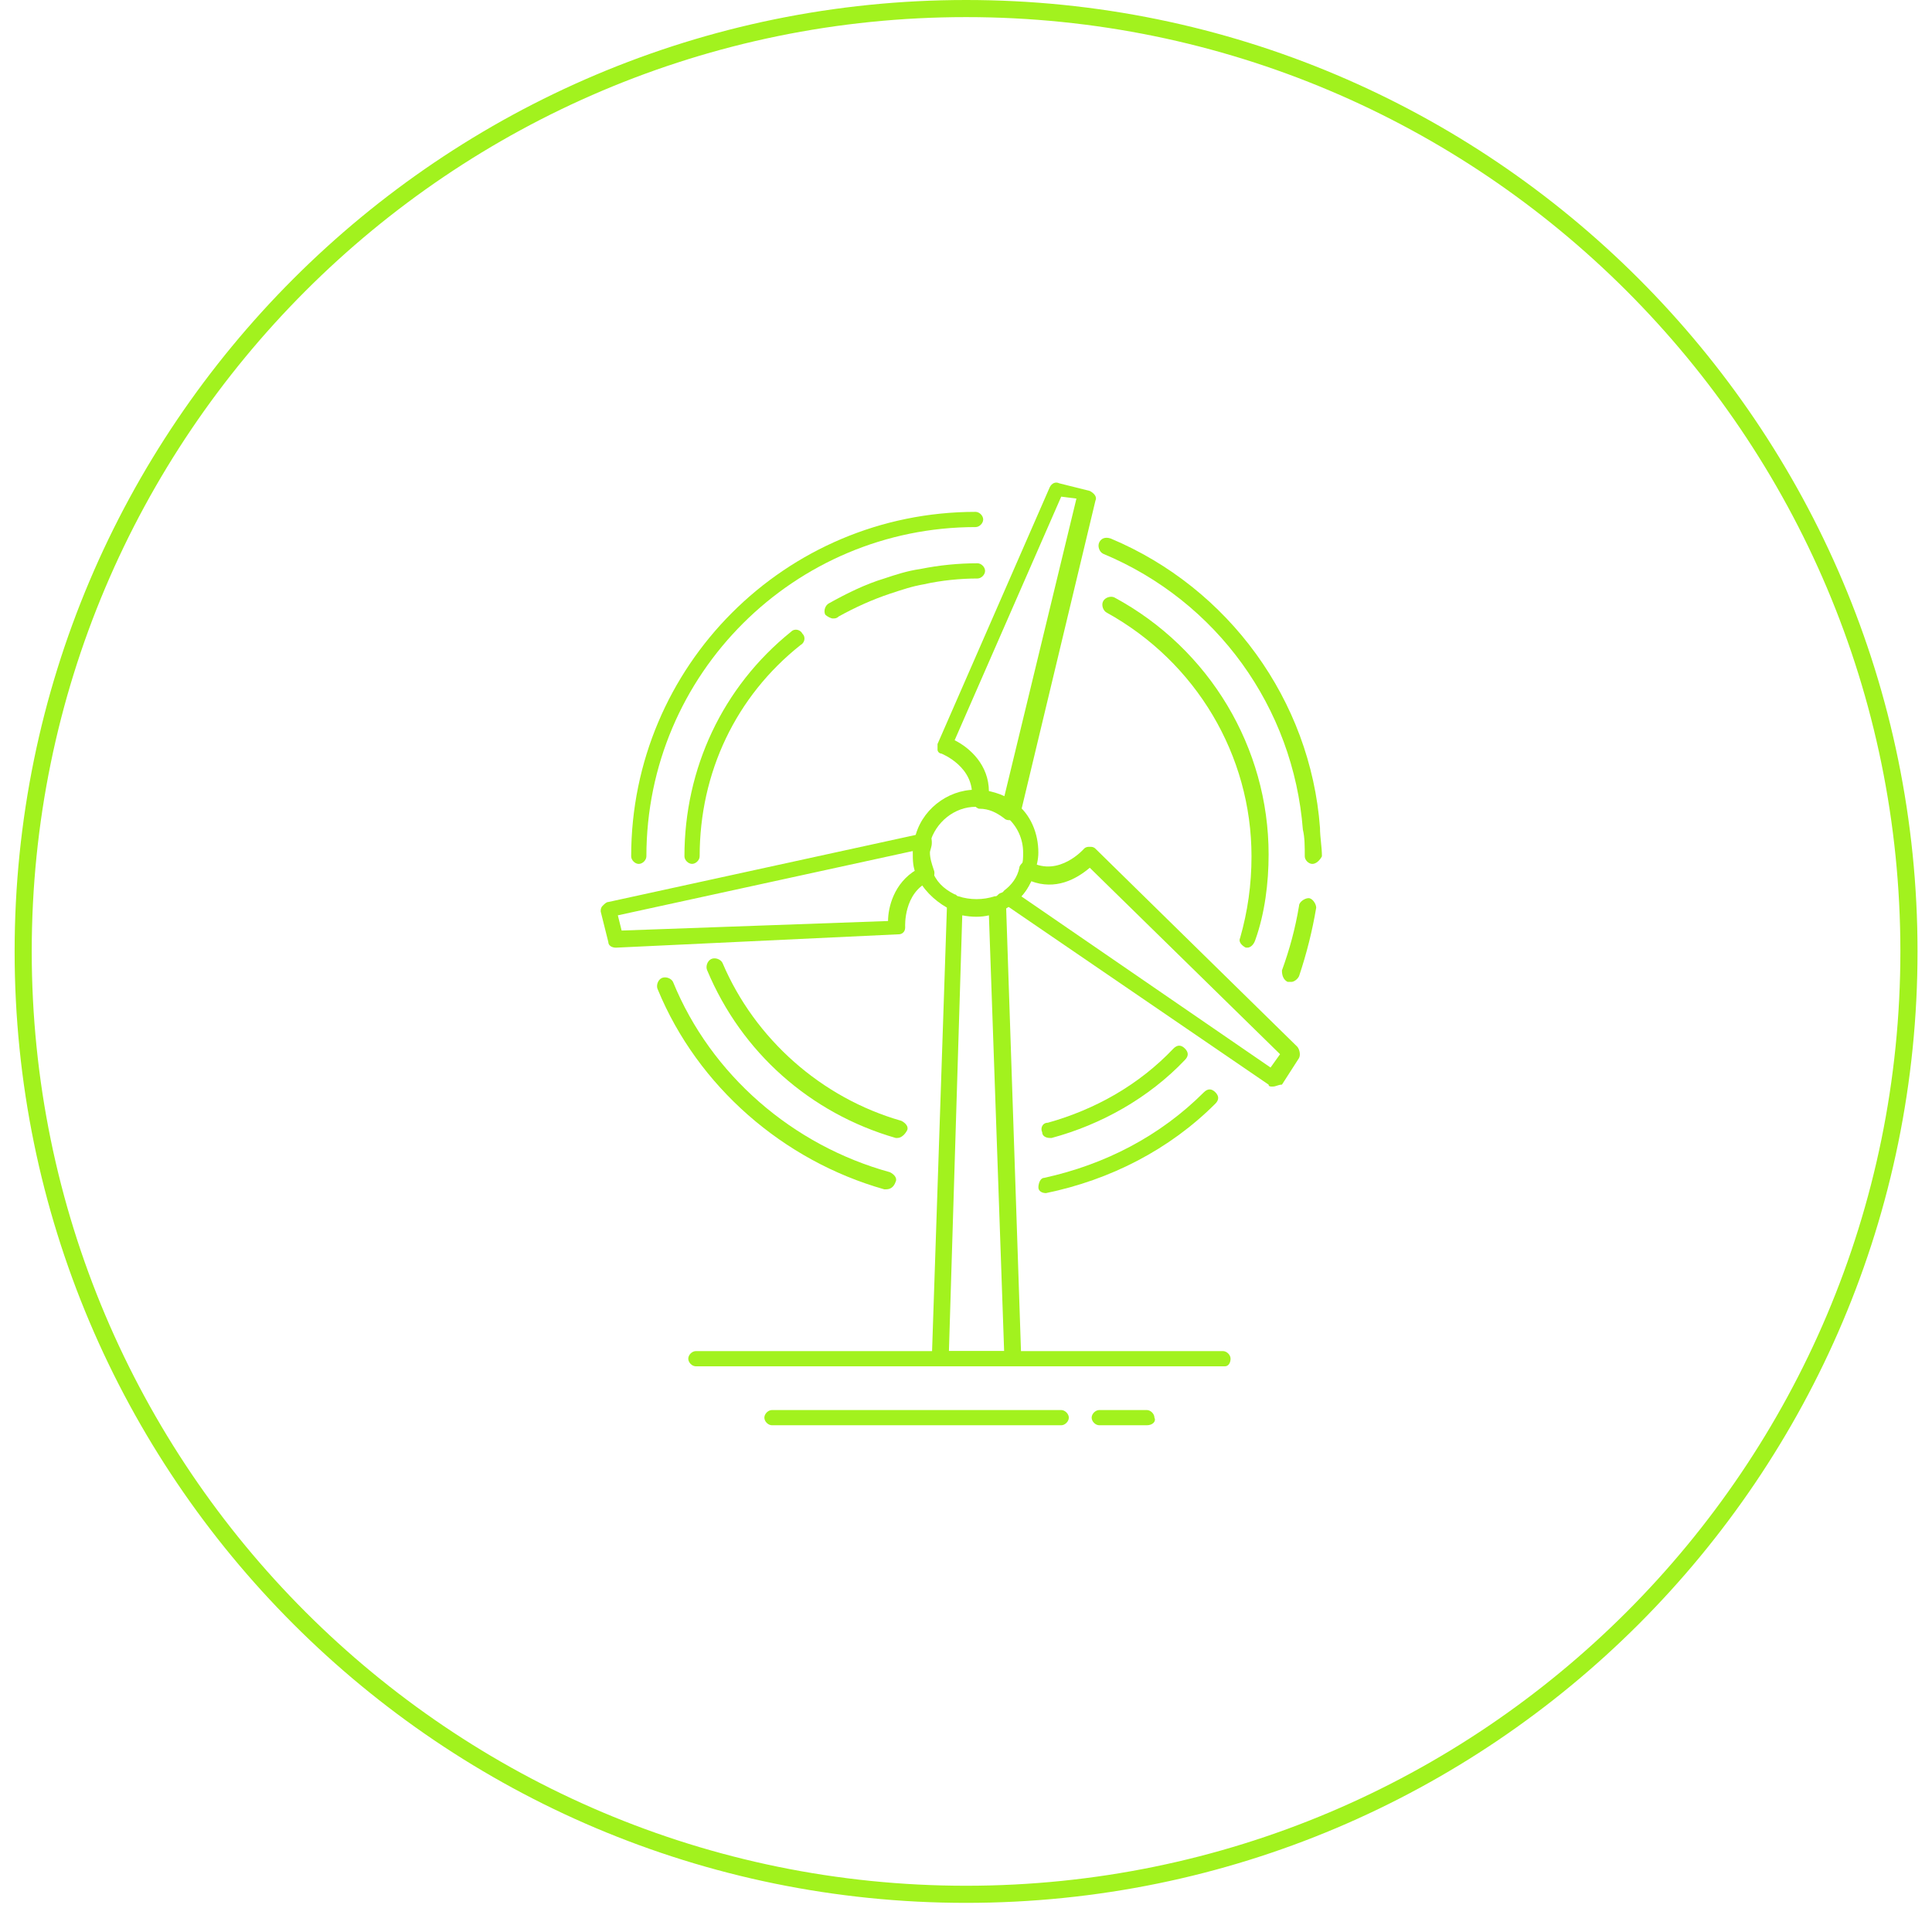 <svg width="49" height="49" viewBox="0 0 49 49" fill="none" xmlns="http://www.w3.org/2000/svg">
<path d="M24.743 23.214C24.55 23.214 24.308 23.166 24.115 23.069C24.067 23.069 24.067 23.021 24.019 23.021C23.681 22.828 23.391 22.538 23.247 22.201C23.15 22.008 23.15 21.815 23.15 21.622C23.15 21.525 23.15 21.38 23.198 21.284C23.343 20.56 24.019 20.029 24.743 20.029C24.791 20.029 24.839 20.029 24.887 20.029C25.225 20.077 25.515 20.174 25.756 20.367C26.142 20.656 26.335 21.139 26.335 21.622C26.335 21.815 26.287 21.959 26.239 22.152C26.142 22.442 25.949 22.732 25.708 22.925C25.611 22.973 25.563 23.021 25.467 23.069C25.418 23.069 25.418 23.118 25.37 23.118C25.177 23.214 24.936 23.214 24.743 23.214ZM24.743 20.463C24.212 20.463 23.729 20.849 23.584 21.38C23.584 21.477 23.536 21.573 23.536 21.622C23.536 21.766 23.584 21.911 23.633 22.056C23.729 22.346 23.922 22.538 24.212 22.683C24.26 22.683 24.26 22.732 24.308 22.732C24.598 22.828 24.936 22.828 25.225 22.732C25.274 22.732 25.274 22.732 25.322 22.683C25.37 22.635 25.467 22.635 25.515 22.587C25.708 22.442 25.853 22.249 25.901 22.008C25.949 21.863 25.949 21.766 25.949 21.622C25.949 21.284 25.805 20.946 25.515 20.705C25.322 20.56 25.129 20.463 24.887 20.463C24.791 20.463 24.791 20.463 24.743 20.463Z" fill="#A2F21E"/>
<path d="M25.66 34.653H23.826C23.778 34.653 23.73 34.653 23.681 34.604C23.633 34.556 23.633 34.508 23.633 34.46L24.019 22.925C24.019 22.877 24.067 22.78 24.116 22.78C24.164 22.732 24.261 22.732 24.309 22.78C24.598 22.877 24.936 22.877 25.226 22.78C25.274 22.732 25.37 22.78 25.419 22.78C25.467 22.829 25.515 22.877 25.515 22.925L25.901 34.46C25.901 34.508 25.901 34.556 25.853 34.604C25.757 34.653 25.708 34.653 25.66 34.653ZM24.067 34.267H25.467L25.081 23.215C24.888 23.263 24.647 23.263 24.405 23.215L24.067 34.267Z" fill="#A2F21E"/>
<path d="M25.612 20.801C25.564 20.801 25.515 20.801 25.467 20.753C25.274 20.608 25.081 20.511 24.84 20.511C24.791 20.511 24.743 20.463 24.695 20.415C24.646 20.366 24.646 20.318 24.646 20.27C24.743 19.449 23.874 19.112 23.874 19.112C23.826 19.112 23.778 19.063 23.778 19.015C23.778 18.967 23.778 18.919 23.778 18.87L26.625 12.355C26.674 12.258 26.77 12.21 26.866 12.258L27.639 12.451C27.735 12.5 27.832 12.596 27.784 12.693L25.853 20.753C25.853 20.801 25.805 20.897 25.708 20.897C25.66 20.753 25.66 20.801 25.612 20.801ZM25.081 20.077C25.226 20.125 25.37 20.173 25.467 20.222L27.301 12.645L26.915 12.596L24.212 18.774C24.598 18.967 25.081 19.401 25.081 20.077Z" fill="#A2F21E"/>
<path d="M15.621 24.035C15.525 24.035 15.428 23.987 15.428 23.89L15.235 23.118C15.235 23.07 15.235 23.022 15.284 22.973C15.332 22.925 15.38 22.877 15.428 22.877L23.392 21.139C23.44 21.139 23.536 21.139 23.585 21.188C23.633 21.236 23.633 21.332 23.633 21.381C23.633 21.477 23.585 21.574 23.585 21.622C23.585 21.767 23.633 21.912 23.681 22.056C23.729 22.153 23.681 22.298 23.585 22.346C22.909 22.636 22.957 23.504 22.957 23.504C22.957 23.552 22.957 23.601 22.909 23.649C22.861 23.697 22.812 23.697 22.764 23.697L15.621 24.035ZM15.67 23.215L15.766 23.601L22.523 23.359C22.523 23.022 22.668 22.394 23.247 22.056C23.198 21.912 23.198 21.767 23.198 21.622V21.574L15.67 23.215Z" fill="#A2F21E"/>
<path d="M32.272 27.558C32.224 27.558 32.175 27.558 32.175 27.509L25.467 22.924C25.419 22.876 25.37 22.828 25.37 22.78C25.37 22.732 25.419 22.635 25.467 22.587C25.66 22.442 25.805 22.249 25.853 22.008C25.853 21.959 25.901 21.911 25.95 21.863C25.998 21.863 26.046 21.863 26.142 21.863C26.866 22.249 27.494 21.525 27.494 21.525C27.542 21.477 27.59 21.477 27.639 21.477C27.687 21.477 27.735 21.477 27.783 21.525L32.899 26.544C32.947 26.592 32.996 26.737 32.947 26.834L32.513 27.509C32.416 27.509 32.368 27.558 32.272 27.558ZM25.901 22.732L32.224 27.075L32.465 26.737L27.639 22.008C27.301 22.297 26.77 22.587 26.142 22.345C26.094 22.49 25.998 22.635 25.901 22.732Z" fill="#A2F21E"/>
<path d="M26.529 30.26C26.432 30.26 26.336 30.212 26.336 30.115C26.336 30.019 26.384 29.874 26.48 29.874C28.025 29.536 29.424 28.812 30.534 27.702C30.631 27.606 30.727 27.606 30.824 27.702C30.92 27.799 30.92 27.895 30.824 27.992C29.666 29.15 28.169 29.922 26.529 30.26C26.577 30.26 26.529 30.26 26.529 30.26Z" fill="#A2F21E"/>
<path d="M32.755 24.903C32.706 24.903 32.706 24.903 32.658 24.903C32.561 24.855 32.513 24.758 32.513 24.613C32.706 24.082 32.851 23.552 32.947 22.972C32.947 22.876 33.092 22.779 33.189 22.779C33.285 22.779 33.382 22.924 33.382 23.021C33.285 23.6 33.141 24.179 32.947 24.758C32.899 24.855 32.803 24.903 32.755 24.903Z" fill="#A2F21E"/>
<path d="M33.285 21.911C33.189 21.911 33.092 21.814 33.092 21.718C33.092 21.476 33.092 21.235 33.044 21.042C32.803 17.953 30.872 15.251 27.977 14.044C27.88 13.996 27.832 13.851 27.88 13.755C27.928 13.658 28.025 13.61 28.17 13.658C31.162 14.913 33.237 17.76 33.478 20.994C33.478 21.235 33.527 21.476 33.527 21.718C33.478 21.814 33.382 21.911 33.285 21.911Z" fill="#A2F21E"/>
<path d="M16.201 21.911C16.104 21.911 16.008 21.814 16.008 21.718C16.008 16.892 19.917 12.982 24.743 12.982C24.84 12.982 24.936 13.079 24.936 13.175C24.936 13.272 24.84 13.368 24.743 13.368C20.158 13.368 16.394 17.085 16.394 21.718C16.394 21.814 16.297 21.911 16.201 21.911Z" fill="#A2F21E"/>
<path d="M22.475 30.164H22.426C19.869 29.44 17.697 27.558 16.683 25.096C16.635 25 16.683 24.855 16.78 24.807C16.876 24.759 17.021 24.807 17.069 24.903C18.035 27.268 20.11 29.054 22.571 29.73C22.668 29.778 22.764 29.874 22.716 29.971C22.668 30.116 22.571 30.164 22.475 30.164Z" fill="#A2F21E"/>
<path d="M22.764 28.861H22.716C20.544 28.234 18.807 26.689 17.938 24.614C17.89 24.517 17.938 24.373 18.035 24.325C18.131 24.276 18.276 24.325 18.324 24.421C19.145 26.352 20.834 27.848 22.861 28.427C22.957 28.475 23.054 28.572 23.006 28.668C22.957 28.765 22.861 28.861 22.764 28.861Z" fill="#A2F21E"/>
<path d="M26.625 28.861C26.529 28.861 26.432 28.813 26.432 28.716C26.384 28.62 26.432 28.475 26.577 28.475C27.783 28.137 28.893 27.51 29.762 26.593C29.859 26.496 29.955 26.496 30.052 26.593C30.148 26.689 30.148 26.786 30.052 26.883C29.135 27.848 27.928 28.523 26.673 28.861C26.625 28.861 26.625 28.861 26.625 28.861Z" fill="#A2F21E"/>
<path d="M31.644 24.034H31.596C31.5 23.986 31.403 23.889 31.451 23.793C31.644 23.117 31.741 22.441 31.741 21.718C31.741 19.16 30.341 16.795 28.073 15.54C27.977 15.492 27.928 15.347 27.977 15.251C28.025 15.154 28.17 15.106 28.266 15.154C30.679 16.457 32.175 18.967 32.175 21.669C32.175 22.393 32.079 23.165 31.837 23.841C31.789 23.986 31.693 24.034 31.644 24.034Z" fill="#A2F21E"/>
<path d="M21.123 15.686C21.075 15.686 20.979 15.637 20.93 15.589C20.882 15.492 20.93 15.348 21.027 15.3C21.461 15.058 21.944 14.817 22.427 14.672C22.716 14.576 23.006 14.479 23.343 14.431C23.826 14.334 24.309 14.286 24.791 14.286C24.888 14.286 24.984 14.383 24.984 14.479C24.984 14.576 24.888 14.672 24.791 14.672C24.357 14.672 23.874 14.72 23.44 14.817C23.15 14.865 22.861 14.962 22.571 15.058C22.137 15.203 21.703 15.396 21.268 15.637C21.22 15.686 21.172 15.686 21.123 15.686Z" fill="#A2F21E"/>
<path d="M17.552 21.91C17.456 21.91 17.359 21.814 17.359 21.717C17.359 19.497 18.324 17.422 20.062 16.023C20.158 15.926 20.303 15.974 20.351 16.071C20.448 16.167 20.399 16.312 20.303 16.36C18.662 17.663 17.745 19.594 17.745 21.717C17.745 21.814 17.649 21.91 17.552 21.91Z" fill="#A2F21E"/>
<path d="M31.065 34.653H17.649C17.552 34.653 17.456 34.556 17.456 34.46C17.456 34.363 17.552 34.267 17.649 34.267H31.017C31.114 34.267 31.21 34.363 31.21 34.46C31.21 34.556 31.162 34.653 31.065 34.653Z" fill="#A2F21E"/>
<path d="M29.086 36.148H27.88C27.783 36.148 27.687 36.052 27.687 35.955C27.687 35.859 27.783 35.762 27.88 35.762H29.086C29.183 35.762 29.279 35.859 29.279 35.955C29.328 36.052 29.231 36.148 29.086 36.148Z" fill="#A2F21E"/>
<path d="M26.915 36.148H19.579C19.482 36.148 19.386 36.052 19.386 35.955C19.386 35.859 19.482 35.762 19.579 35.762H26.915C27.011 35.762 27.108 35.859 27.108 35.955C27.108 36.052 27.011 36.148 26.915 36.148Z" fill="#A2F21E"/>
<path d="M24.502 48.261C11.182 48.261 0.371 37.451 0.371 24.131C0.371 10.811 11.182 0 24.502 0C37.822 0 48.633 10.811 48.633 24.131C48.633 37.451 37.822 48.261 24.502 48.261ZM24.502 0.434C11.423 0.434 0.805 11.052 0.805 24.131C0.805 37.21 11.423 47.827 24.502 47.827C37.581 47.827 48.198 37.21 48.198 24.131C48.198 11.052 37.581 0.434 24.502 0.434Z" fill="#A2F21E"/>
</svg>
